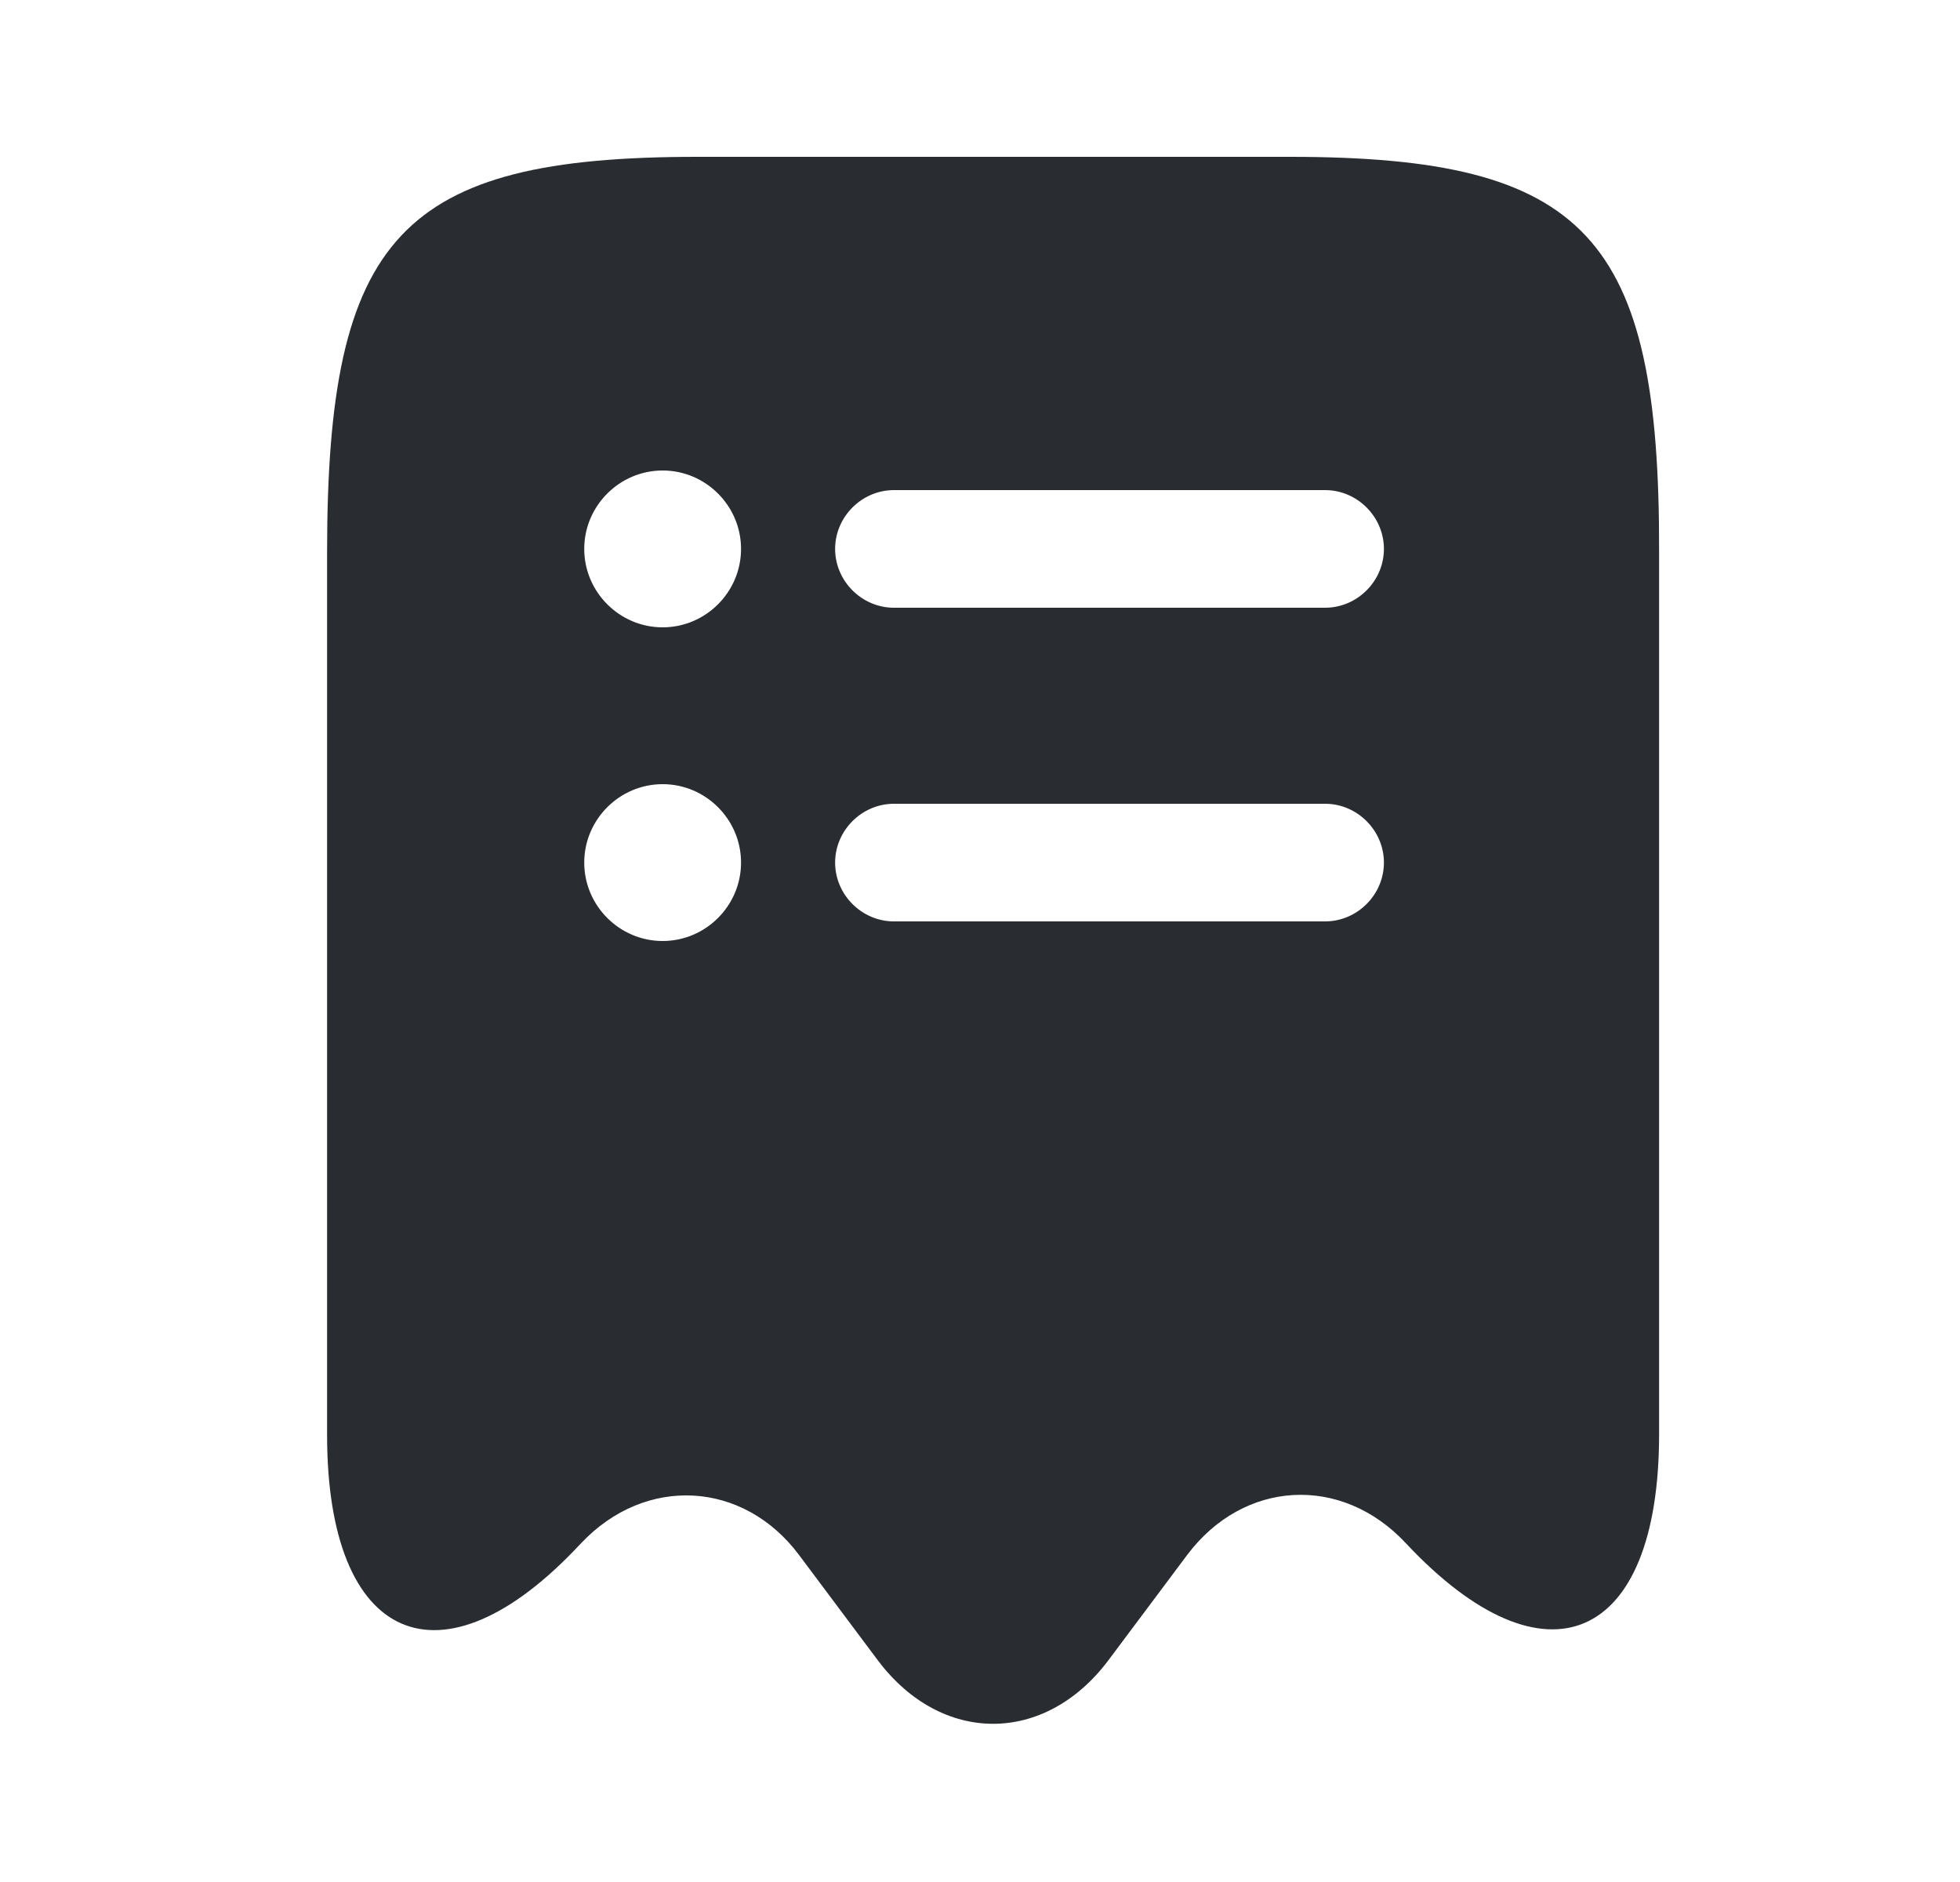 <svg width="25" height="24" viewBox="0 0 25 24" fill="none" xmlns="http://www.w3.org/2000/svg">
<path d="M16.452 2H8.892C5.112 2 4.172 3.01 4.172 7.04V18.3C4.172 20.96 5.632 21.59 7.402 19.69L7.412 19.68C8.232 18.81 9.482 18.88 10.192 19.83L11.202 21.18C12.012 22.25 13.322 22.25 14.132 21.18L15.142 19.83C15.862 18.87 17.112 18.8 17.932 19.68C19.712 21.58 21.162 20.95 21.162 18.29V7.04C21.172 3.01 20.232 2 16.452 2ZM8.452 12C7.902 12 7.452 11.55 7.452 11C7.452 10.45 7.902 10 8.452 10C9.002 10 9.452 10.45 9.452 11C9.452 11.55 9.002 12 8.452 12ZM8.452 8C7.902 8 7.452 7.55 7.452 7C7.452 6.45 7.902 6 8.452 6C9.002 6 9.452 6.45 9.452 7C9.452 7.55 9.002 8 8.452 8ZM16.902 11.75H11.402C10.992 11.75 10.652 11.41 10.652 11C10.652 10.59 10.992 10.25 11.402 10.25H16.902C17.312 10.25 17.652 10.59 17.652 11C17.652 11.41 17.312 11.75 16.902 11.75ZM16.902 7.75H11.402C10.992 7.75 10.652 7.41 10.652 7C10.652 6.59 10.992 6.25 11.402 6.25H16.902C17.312 6.25 17.652 6.59 17.652 7C17.652 7.41 17.312 7.75 16.902 7.75Z" fill="#292D32"/>
</svg>
